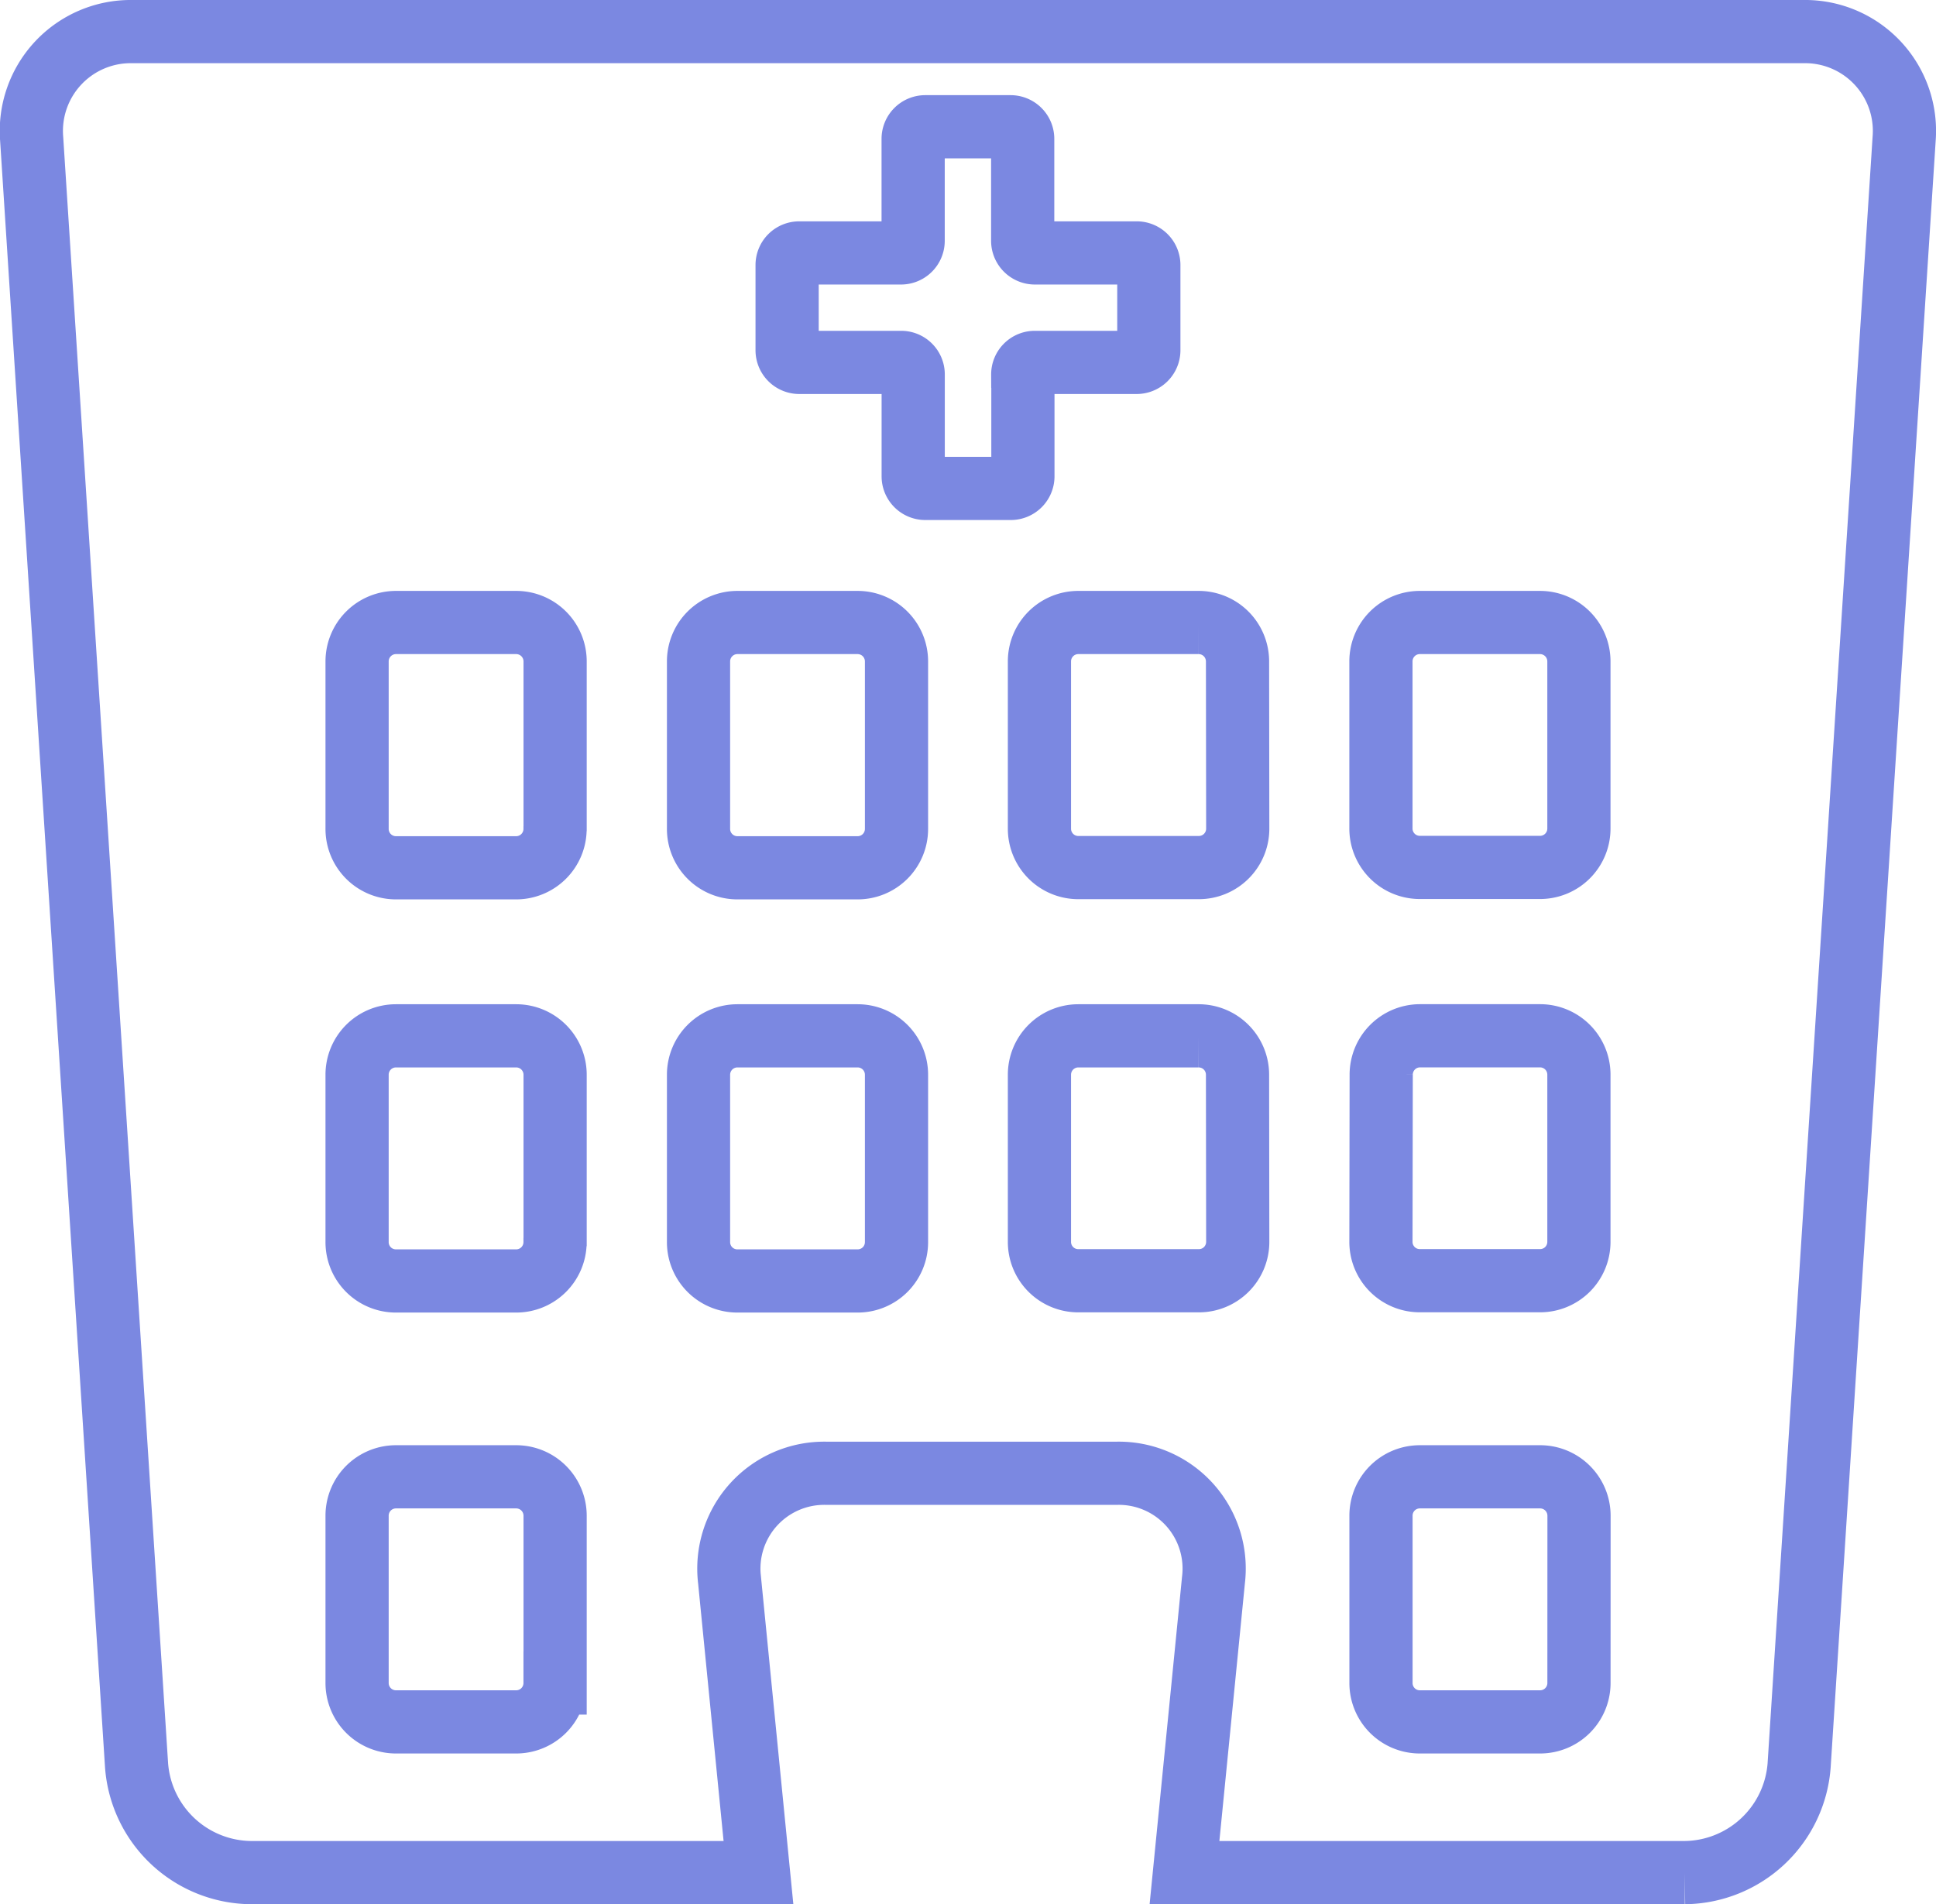 <svg xmlns="http://www.w3.org/2000/svg" viewBox="0 0 36.759 36.16">
  <defs>
    <style>
      .cls-1 {
        fill: none;
        stroke: #7b88e1;
        stroke-width: 1.2px;
      }
    </style>
  </defs>
  <path id="Path_67" data-name="Path 67" class="cls-1" d="M33.645.44H1.912A1.887,1.887,0,0,0,0,2.475L1.992,33.364A2.2,2.2,0,0,0,4.162,35.4H13.8l-.549-5.554a1.811,1.811,0,0,1,1.839-2.029H20.6a1.81,1.81,0,0,1,1.839,2.029l-.55,5.554h9.5a2.2,2.2,0,0,0,2.17-2.035L35.553,2.475A1.886,1.886,0,0,0,33.645.44ZM25.619,12.4a.738.738,0,0,1,.738-.739H28.64a.739.739,0,0,1,.738.739v3.172a.738.738,0,0,1-.738.74H26.357a.738.738,0,0,1-.738-.74ZM9.938,31.8a.738.738,0,0,1-.739.738H6.917a.738.738,0,0,1-.738-.738V28.622a.738.738,0,0,1,.738-.738H9.2a.739.739,0,0,1,.739.738V31.8Zm0-8.374a.738.738,0,0,1-.739.739H6.917a.737.737,0,0,1-.738-.739V20.249a.738.738,0,0,1,.738-.739H9.2a.739.739,0,0,1,.739.739v3.173Zm0-7.847a.739.739,0,0,1-.739.74H6.917a.738.738,0,0,1-.738-.74V12.4a.739.739,0,0,1,.738-.739H9.2a.739.739,0,0,1,.739.739v3.172Zm6.483,7.847a.737.737,0,0,1-.738.739H13.4a.737.737,0,0,1-.738-.739V20.249a.739.739,0,0,1,.738-.739h2.283a.738.738,0,0,1,.738.739Zm0-7.847a.738.738,0,0,1-.738.74H13.4a.738.738,0,0,1-.738-.74V12.4a.739.739,0,0,1,.738-.739h2.283a.739.739,0,0,1,.738.739Zm2.4-8.624V8.885a.23.23,0,0,1-.231.23H16.97a.23.23,0,0,1-.232-.23V6.952a.228.228,0,0,0-.23-.23H14.574a.231.231,0,0,1-.23-.231V4.873a.23.23,0,0,1,.23-.23h1.933a.23.23,0,0,0,.23-.232V2.477a.23.23,0,0,1,.232-.23h1.617a.23.23,0,0,1,.231.23V4.411a.231.231,0,0,0,.231.232h1.933a.23.23,0,0,1,.231.23V6.491a.231.231,0,0,1-.231.231H19.049A.229.229,0,0,0,18.818,6.952ZM22.9,23.422a.738.738,0,0,1-.74.739H19.873a.737.737,0,0,1-.738-.739V20.249a.738.738,0,0,1,.738-.739h2.283a.738.738,0,0,1,.74.739Zm0-7.847a.739.739,0,0,1-.74.74H19.873a.738.738,0,0,1-.738-.74V12.4a.738.738,0,0,1,.738-.739h2.283a.739.739,0,0,1,.74.739Zm2.724,4.673a.738.738,0,0,1,.738-.739H28.64a.738.738,0,0,1,.738.739v3.173a.737.737,0,0,1-.738.739H26.357a.737.737,0,0,1-.738-.739ZM29.379,31.8a.738.738,0,0,1-.74.738H26.358a.737.737,0,0,1-.738-.738V28.622a.737.737,0,0,1,.738-.738H28.64a.739.739,0,0,1,.74.738Z" transform="translate(0.601 0.16)"/>
</svg>
